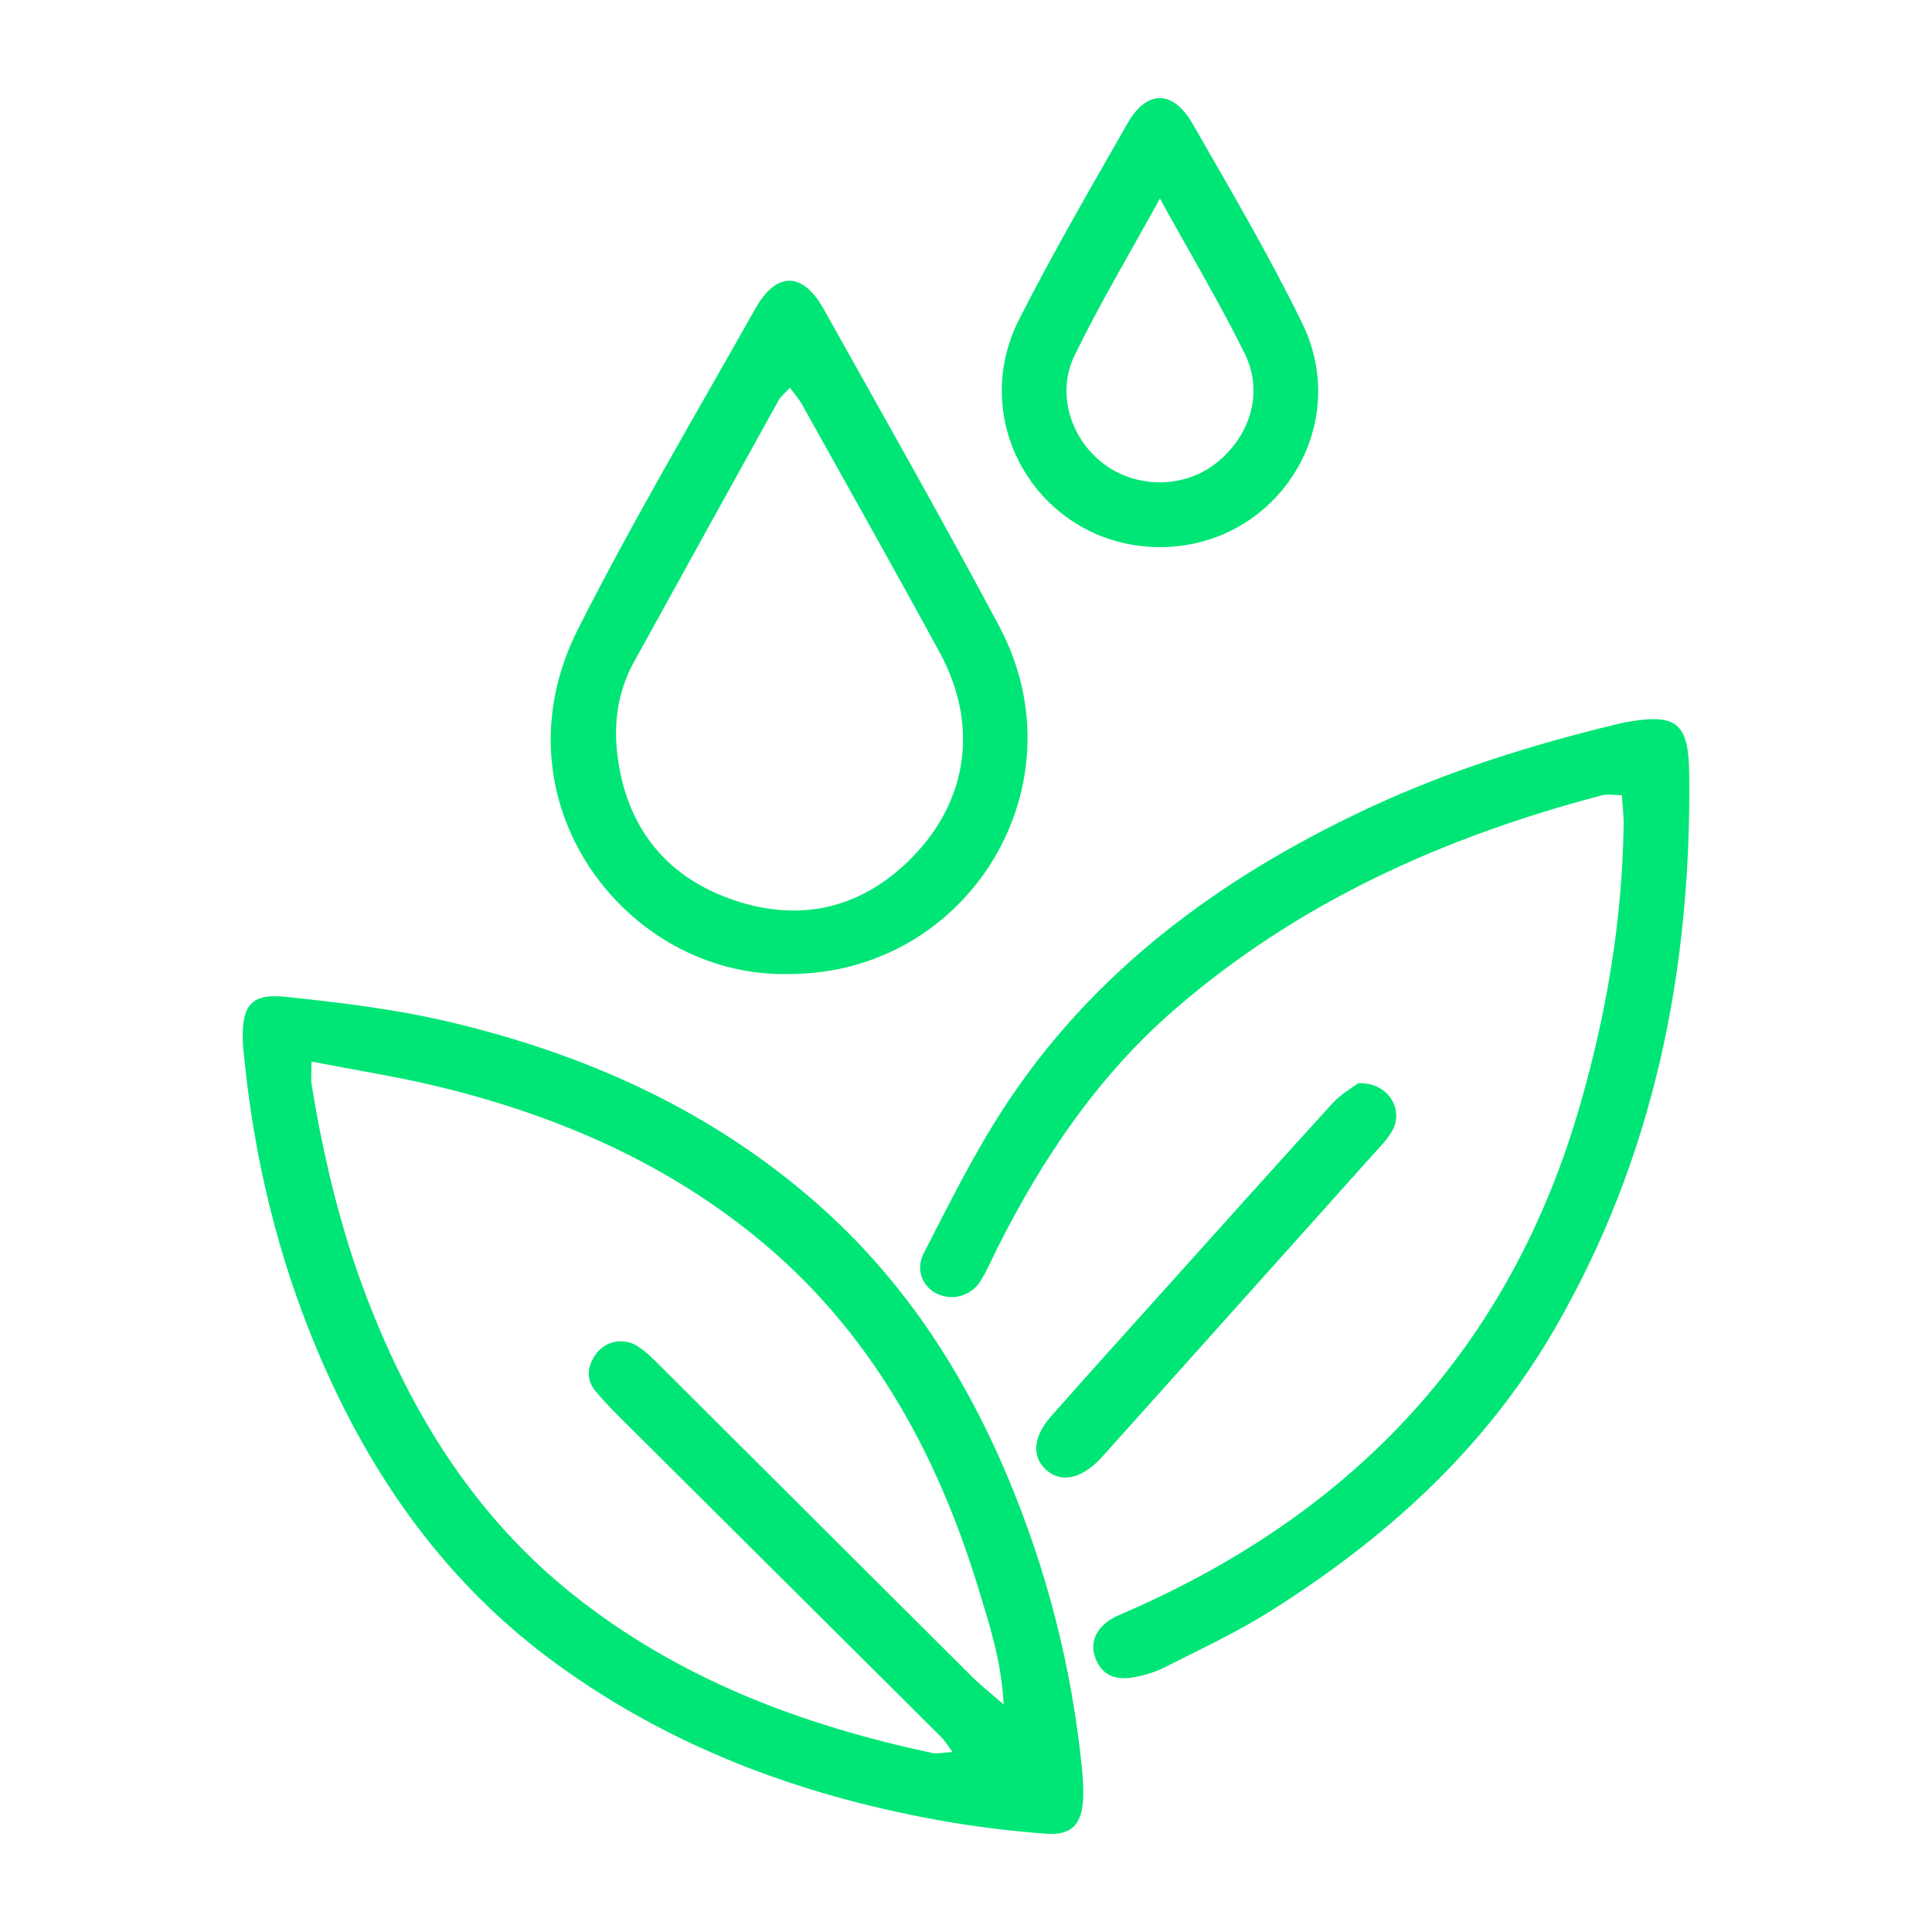 <?xml version="1.0" encoding="UTF-8"?>
<svg id="Layer_1" data-name="Layer 1" xmlns="http://www.w3.org/2000/svg" viewBox="0 0 512 512">
  <defs>
    <style>
      .cls-1 {
        fill: #00e676;
        stroke-width: 0px;
      }
    </style>
  </defs>
  <path class="cls-1" d="M64.55,278.81c-.07-.99-.19-1.98-.21-2.97-.28-9.4,2.19-12.64,11.35-11.67,14.39,1.52,28.89,3.24,42.95,6.54,36.14,8.48,69.36,23.26,97.64,48.03,22.85,20.02,38.94,44.66,50.65,72.41,10.46,24.8,17.09,50.6,19.79,77.4.26,2.62.43,5.28.32,7.92-.28,6.91-2.94,9.99-9.78,9.49-9.85-.73-19.72-1.96-29.44-3.75-36.15-6.63-69.89-19.23-99.91-40.95-29.52-21.35-49.64-49.87-63.67-83.04-10.75-25.41-17.06-51.96-19.67-79.4ZM82.55,281.32c0,3.47-.18,4.79.03,6.06,3.14,19.25,7.62,38.18,14.6,56.43,11.76,30.73,28.6,57.97,54.67,78.77,28.01,22.35,60.52,34.56,95.13,41.96,1.43.31,3.01-.11,5.45-.24-1.38-1.86-2.03-2.99-2.91-3.87-27.62-27.5-55.26-54.96-82.88-82.46-3.04-3.02-6.13-6.03-8.84-9.33-2.67-3.25-2.12-6.83.31-10.03,2.44-3.2,7.04-4.18,10.72-1.93,2.49,1.52,4.58,3.75,6.68,5.84,27.38,27.27,54.72,54.58,82.1,81.84,2.23,2.22,4.72,4.16,8.38,7.35-.65-11.76-3.76-21.08-6.59-30.39-11.17-36.78-29.16-69.36-59.55-93.9-24.86-20.08-53.6-32.26-84.45-39.64-10.46-2.5-21.11-4.17-32.84-6.45Z"/>
  <path class="cls-1" d="M429.8,210.73c-2.22,0-3.88-.34-5.35.05-41.69,11-80.27,28.21-113.18,56.76-20.32,17.64-34.99,39.42-46.96,63.22-1.48,2.95-2.75,6.04-4.52,8.81-2.49,3.89-7.3,5.16-11.28,3.38-3.85-1.72-6.02-6.34-3.74-10.77,6.64-12.9,13.1-25.99,20.97-38.13,23.73-36.63,57.5-61.37,96.51-79.7,21.33-10.02,43.66-16.97,66.5-22.5.64-.16,1.28-.31,1.93-.43,13.57-2.45,16.83,0,16.98,13.64.6,52.13-9.32,101.71-35.78,147.31-18.37,31.67-44.64,55.37-75.23,74.61-8.91,5.61-18.55,10.09-27.96,14.86-2.61,1.32-5.56,2.21-8.45,2.7-5.36.89-8.71-1.17-10.13-5.68-1.2-3.79.42-7.39,4.51-9.86,1.12-.68,2.36-1.18,3.57-1.7,60.79-26.4,102.08-70.26,120.59-134.57,6.97-24.23,11.15-48.88,11.5-74.12.04-2.53-.3-5.07-.48-7.9Z"/>
  <path class="cls-1" d="M209.1,258.12c-43.06,1.07-79.01-45.7-55.95-91.35,14.58-28.85,31.12-56.71,46.98-84.91,5.62-10,12.59-9.92,18.17.07,15.62,27.95,31.44,55.79,46.5,84.04,22.42,42.06-8.06,92.16-55.7,92.15ZM209.33,102.77c-1.35,1.46-2.39,2.24-2.97,3.28-12.81,23.1-25.58,46.22-38.33,69.34-4.31,7.81-5.49,16.3-4.38,24.98,2.34,18.33,12.29,31.41,29.5,37.71,17.08,6.25,33.36,3.54,46.92-9.23,16.4-15.45,19.65-36.31,8.92-56.02-12-22.03-24.32-43.89-36.54-65.81-.75-1.34-1.82-2.51-3.11-4.25Z"/>
  <path class="cls-1" d="M307.29,144.99c-31.17-.1-51.36-32.46-37.19-60.4,8.95-17.63,18.92-34.76,28.73-51.94,5.08-8.89,12.03-8.9,17.22.15,10.01,17.45,20.25,34.82,29.06,52.88,13.52,27.73-7.08,59.41-37.83,59.31ZM307.39,52.61c-8.27,15.07-16.04,28.02-22.6,41.55-4.98,10.27-.95,22.46,8.04,29.01,8.7,6.35,21.1,6.18,29.42-.4,9.12-7.22,12.7-18.77,7.59-29.11-6.53-13.23-14.12-25.94-22.46-41.05Z"/>
  <path class="cls-1" d="M359.86,287.1c7.69-.5,12.29,6.65,9.18,12.4-1.38,2.56-3.6,4.7-5.57,6.9-23.73,26.52-47.49,53.01-71.24,79.51-.22.25-.44.49-.67.73-5.25,5.45-10.65,6.44-14.56,2.66-3.59-3.47-3.18-8.61,1.57-13.99,10.69-12.1,21.51-24.08,32.31-36.09,14.09-15.68,28.16-31.39,42.37-46.96,2.12-2.32,5.02-3.94,6.62-5.17Z"/>
</svg>